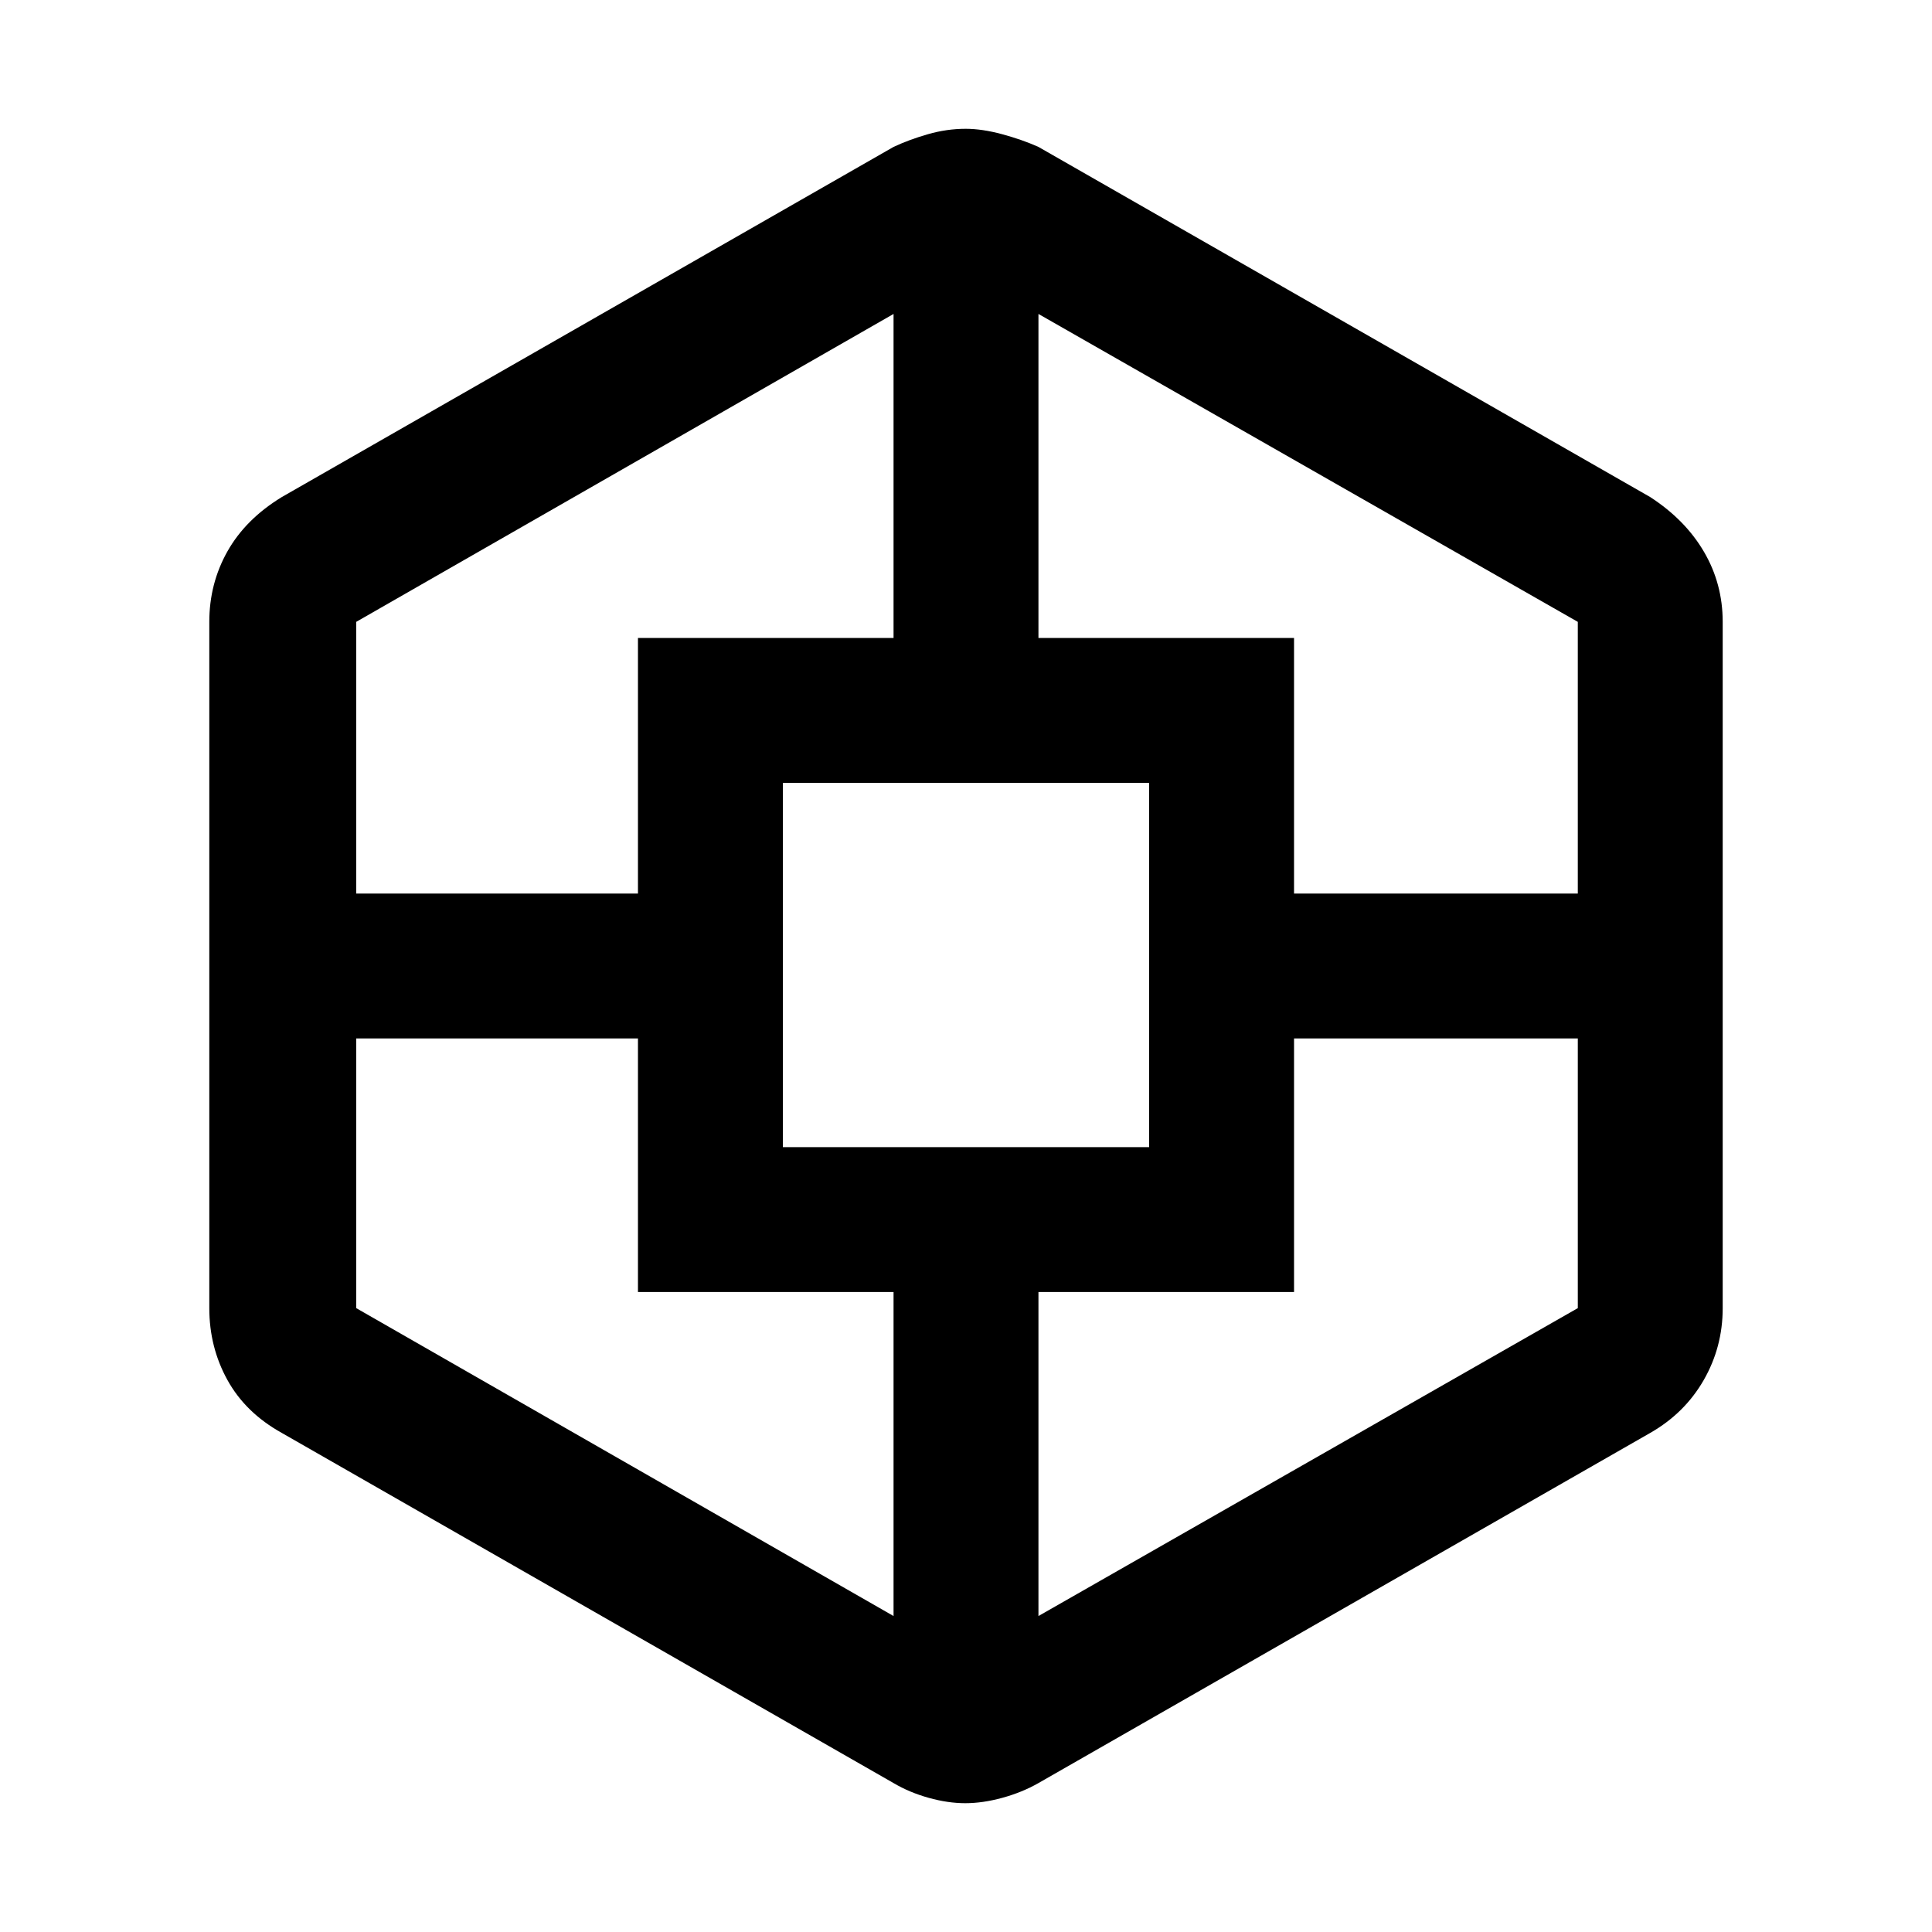<svg xmlns="http://www.w3.org/2000/svg" height="48" viewBox="0 -960 960 960" width="48"><path d="M479.64-64q-8.64 0-18.23-2.68Q451.83-69.36 444-74L140-248q-18-10-27-26.3-9-16.29-9-35.7v-341q0-19.02 9-35.01Q122-702 140-713l304-174q7.75-3.64 17.11-6.32 9.35-2.68 18.75-2.68 8.14 0 18.07 2.68T516-887l304 174q17.42 11.31 26.71 27.21Q856-669.9 856-651v341q0 19.34-9.45 35.78T820-248L516-74q-8.14 4.64-17.93 7.32Q488.29-64 479.64-64ZM317-318v-126H177v134l267 153v-161H317Zm0-325h127v-161L177-651v135h140v-127Zm72 253h182v-181H389v181Zm254 72H516v161l268-153v-134H643v126Zm0-325v127h141v-135L516-804v161h127Z"/></svg>